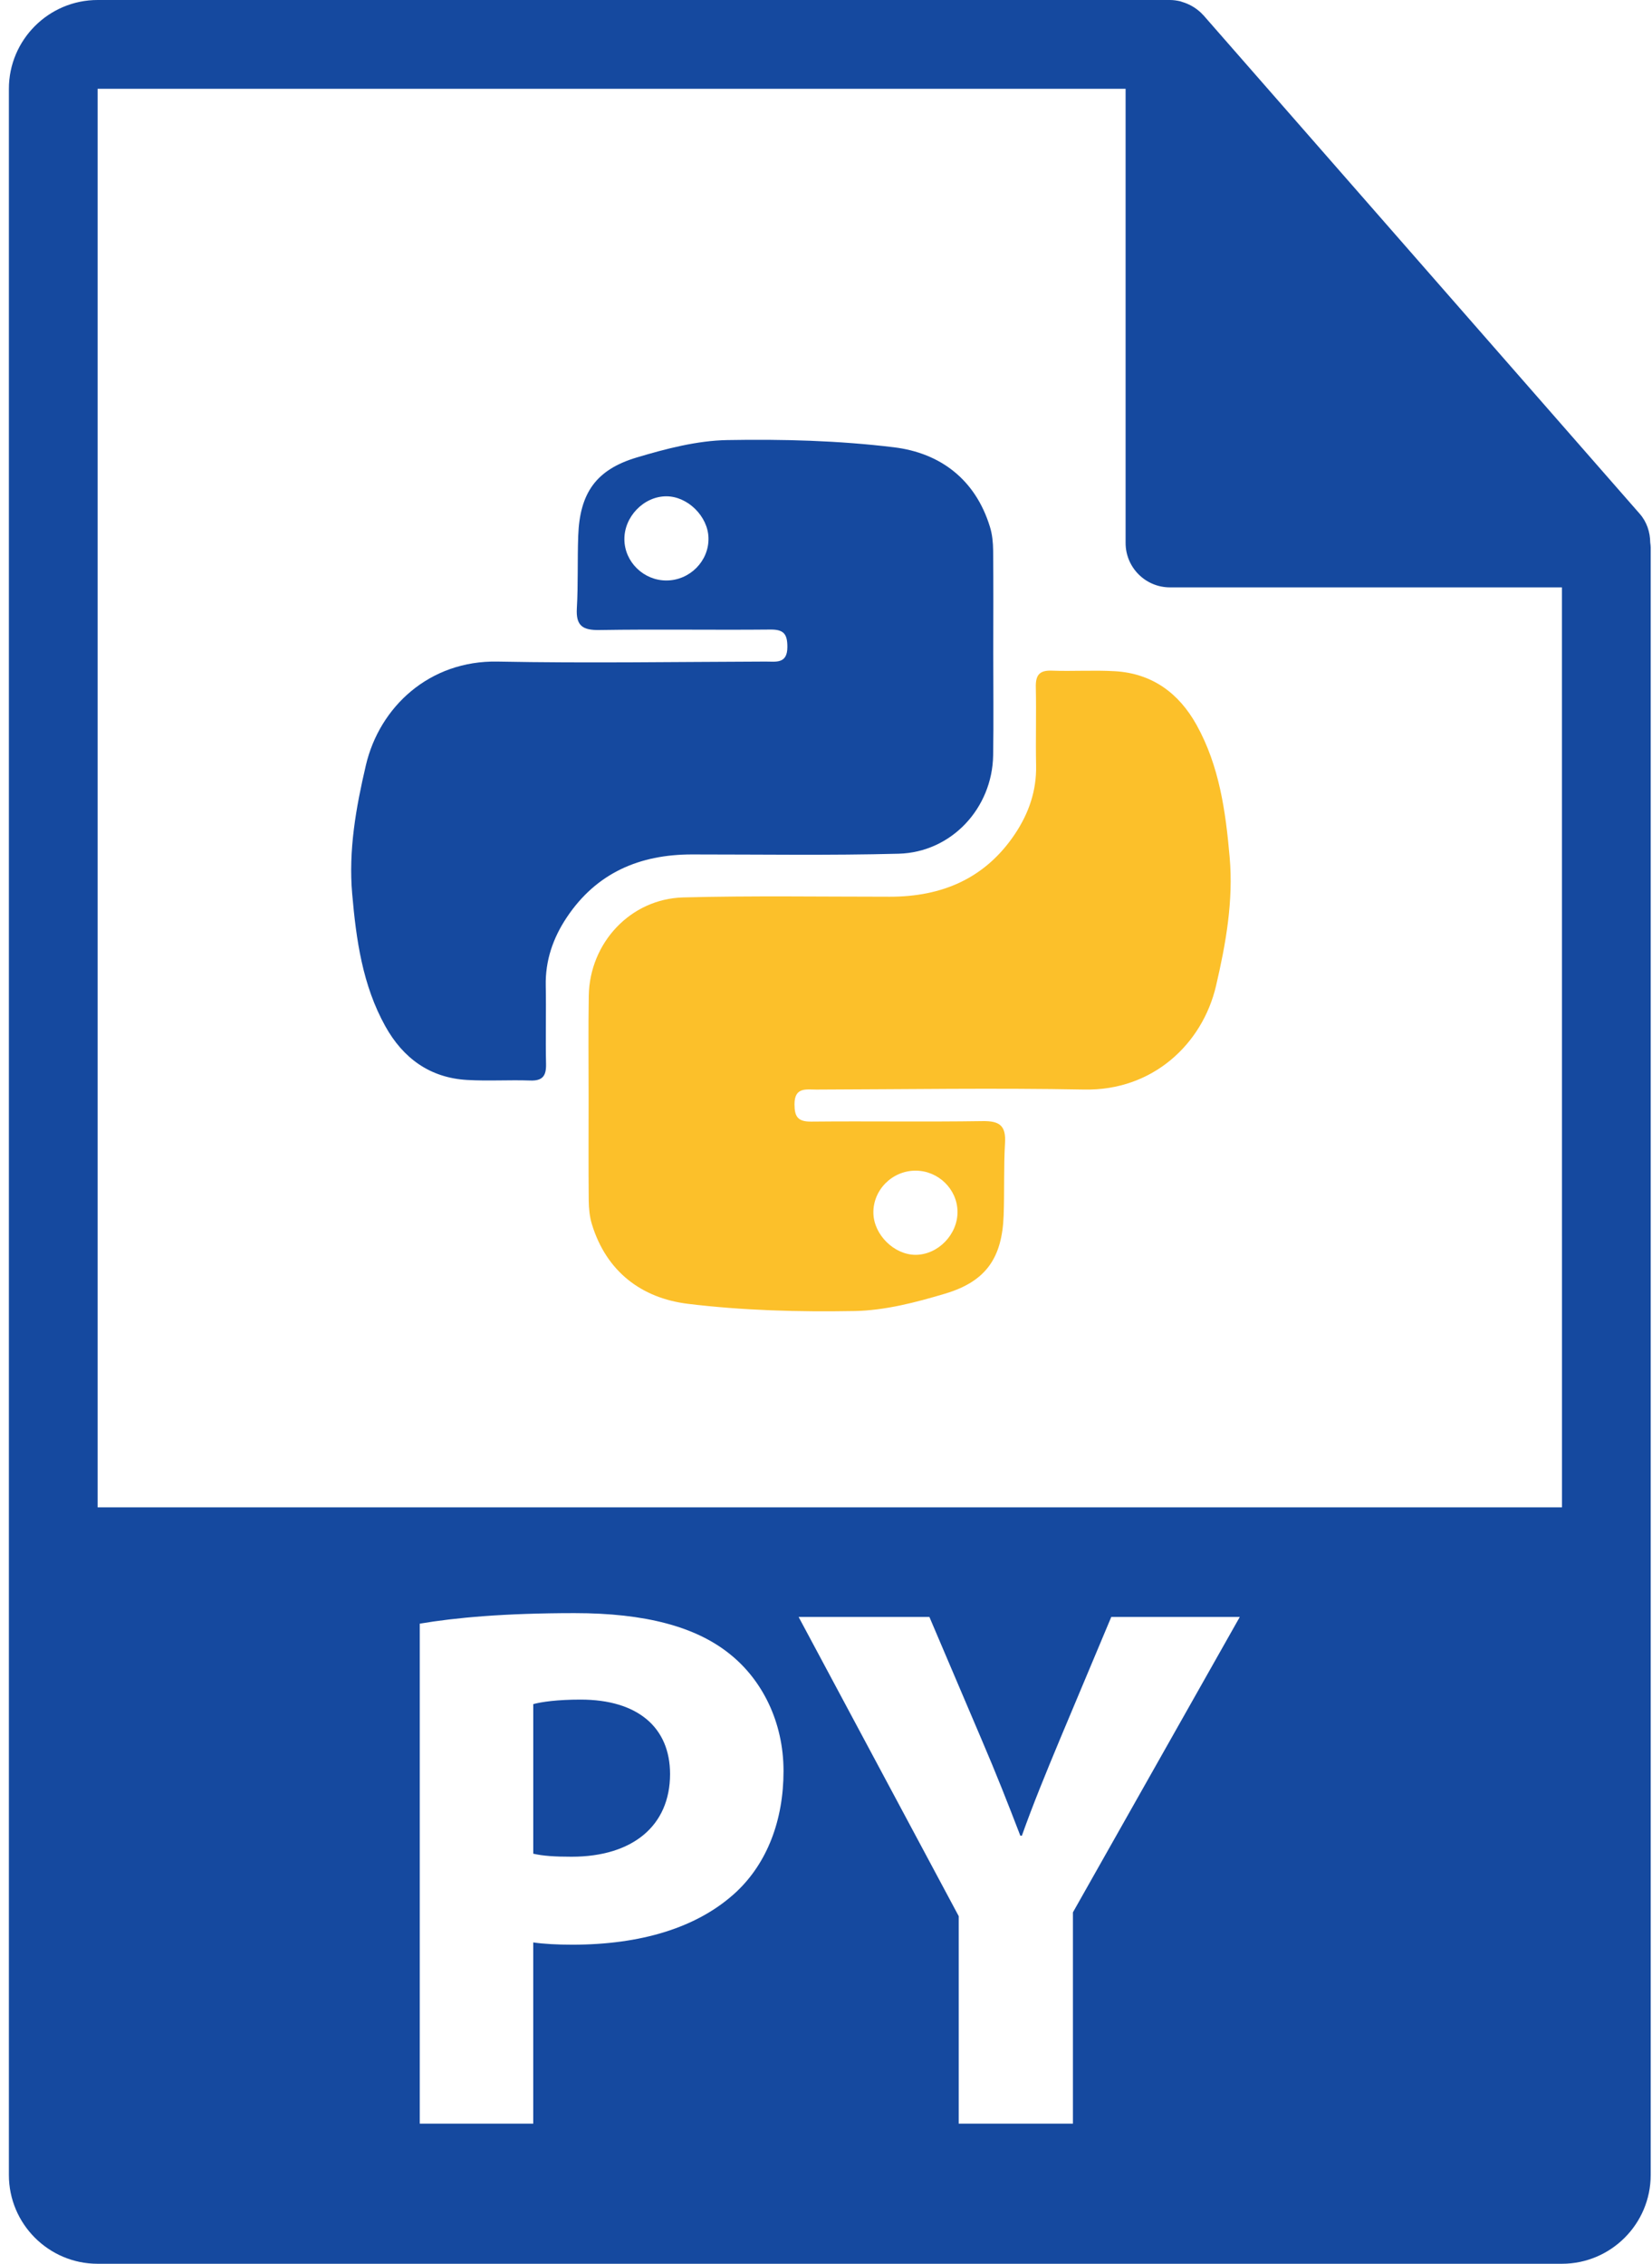 <svg width="73" height="100" viewBox="0 0 73 100" fill="none" xmlns="http://www.w3.org/2000/svg">
<path d="M25.656 75.078C24.627 75.078 23.93 75.178 23.564 75.278V81.885C23.996 81.986 24.527 82.019 25.258 82.019C27.948 82.019 29.609 80.658 29.609 78.365C29.608 76.308 28.18 75.078 25.656 75.078Z" fill="#15499F"/>
<path d="M72.922 23.965C72.917 23.506 72.771 23.053 72.456 22.695L53.175 0.67C53.171 0.665 53.165 0.663 53.16 0.657C53.045 0.529 52.913 0.422 52.771 0.329C52.729 0.302 52.687 0.277 52.643 0.253C52.518 0.186 52.39 0.131 52.256 0.091C52.219 0.08 52.187 0.066 52.151 0.056C52.003 0.022 51.854 0 51.7 0H4.314C2.152 0 0.393 1.76 0.393 3.922V96.079C0.393 98.241 2.152 100 4.314 100H69.02C71.183 100 72.942 98.241 72.942 96.079V24.183C72.942 24.11 72.93 24.037 72.922 23.965ZM32.563 83.548C30.837 85.174 28.279 85.905 25.291 85.905C24.626 85.905 24.029 85.873 23.563 85.805V93.809H18.549V71.724C20.11 71.458 22.302 71.258 25.391 71.258C28.512 71.258 30.738 71.856 32.232 73.052C33.66 74.181 34.623 76.042 34.623 78.233C34.623 80.425 33.892 82.285 32.563 83.548ZM47.411 84.477V93.809H42.364V84.643L35.29 71.427H41.069L43.36 76.806C44.057 78.433 44.523 79.628 45.087 81.09H45.155C45.653 79.695 46.184 78.4 46.848 76.806L49.106 71.427H54.785L47.411 84.477ZM4.314 66.585V3.922H49.739V23.986C49.739 25.068 50.617 25.947 51.7 25.947H69.02L69.022 66.585H4.314V66.585Z" fill="#15499F"/>
<path d="M39.71 37.712C42.044 37.65 43.848 35.703 43.886 33.365C43.911 31.858 43.89 30.35 43.891 28.843C43.892 27.334 43.901 25.827 43.886 24.32C43.882 23.97 43.848 23.604 43.744 23.272C43.103 21.178 41.546 20.008 39.505 19.759C37.07 19.462 34.593 19.396 32.139 19.44C30.797 19.464 29.432 19.822 28.132 20.21C26.327 20.751 25.62 21.791 25.551 23.664C25.511 24.733 25.552 25.804 25.49 26.871C25.445 27.646 25.747 27.843 26.49 27.831C29.011 27.79 31.534 27.835 34.055 27.81C34.647 27.805 34.793 28.025 34.793 28.58C34.793 29.342 34.275 29.223 33.83 29.225C29.883 29.237 25.934 29.301 21.987 29.225C18.975 29.167 16.772 31.227 16.168 33.803C15.728 35.681 15.394 37.566 15.563 39.489C15.739 41.509 16.019 43.525 17.029 45.337C17.811 46.743 18.995 47.611 20.637 47.706C21.566 47.761 22.501 47.698 23.433 47.731C23.988 47.751 24.141 47.513 24.129 46.996C24.102 45.845 24.139 44.693 24.116 43.543C24.093 42.43 24.438 41.436 25.041 40.531C26.355 38.557 28.264 37.743 30.581 37.744C33.626 37.743 36.67 37.792 39.71 37.712ZM29.444 25.642C28.442 25.642 27.606 24.828 27.591 23.84C27.574 22.829 28.448 21.924 29.444 21.924C30.387 21.923 31.284 22.807 31.307 23.76C31.334 24.783 30.479 25.643 29.444 25.642Z" fill="#15499F"/>
<path d="M54.337 37.866C54.161 35.848 53.882 33.831 52.872 32.018C52.089 30.613 50.906 29.745 49.263 29.65C48.334 29.596 47.398 29.66 46.468 29.625C45.912 29.606 45.759 29.844 45.772 30.36C45.797 31.511 45.761 32.665 45.784 33.813C45.807 34.926 45.462 35.92 44.859 36.827C43.545 38.8 41.636 39.613 39.319 39.612C36.276 39.612 33.233 39.563 30.192 39.643C27.859 39.705 26.054 41.652 26.017 43.989C25.992 45.496 26.011 47.005 26.01 48.512C26.009 50.019 26.001 51.526 26.015 53.035C26.019 53.385 26.054 53.749 26.156 54.082C26.798 56.177 28.355 57.345 30.397 57.595C32.832 57.892 35.308 57.958 37.763 57.914C39.105 57.889 40.47 57.533 41.77 57.144C43.575 56.604 44.282 55.563 44.35 53.69C44.39 52.621 44.348 51.55 44.411 50.484C44.457 49.709 44.154 49.512 43.411 49.524C40.889 49.563 38.368 49.521 35.846 49.546C35.254 49.551 35.108 49.329 35.108 48.777C35.109 48.013 35.626 48.132 36.072 48.131C40.02 48.12 43.968 48.055 47.915 48.13C50.927 48.188 53.13 46.128 53.734 43.553C54.172 41.675 54.506 39.789 54.337 37.866ZM40.458 51.713C41.46 51.713 42.296 52.526 42.311 53.514C42.327 54.527 41.453 55.429 40.458 55.431C39.514 55.431 38.616 54.547 38.594 53.594C38.569 52.572 39.422 51.711 40.458 51.713Z" fill="#FCC02A"/>
</svg>
